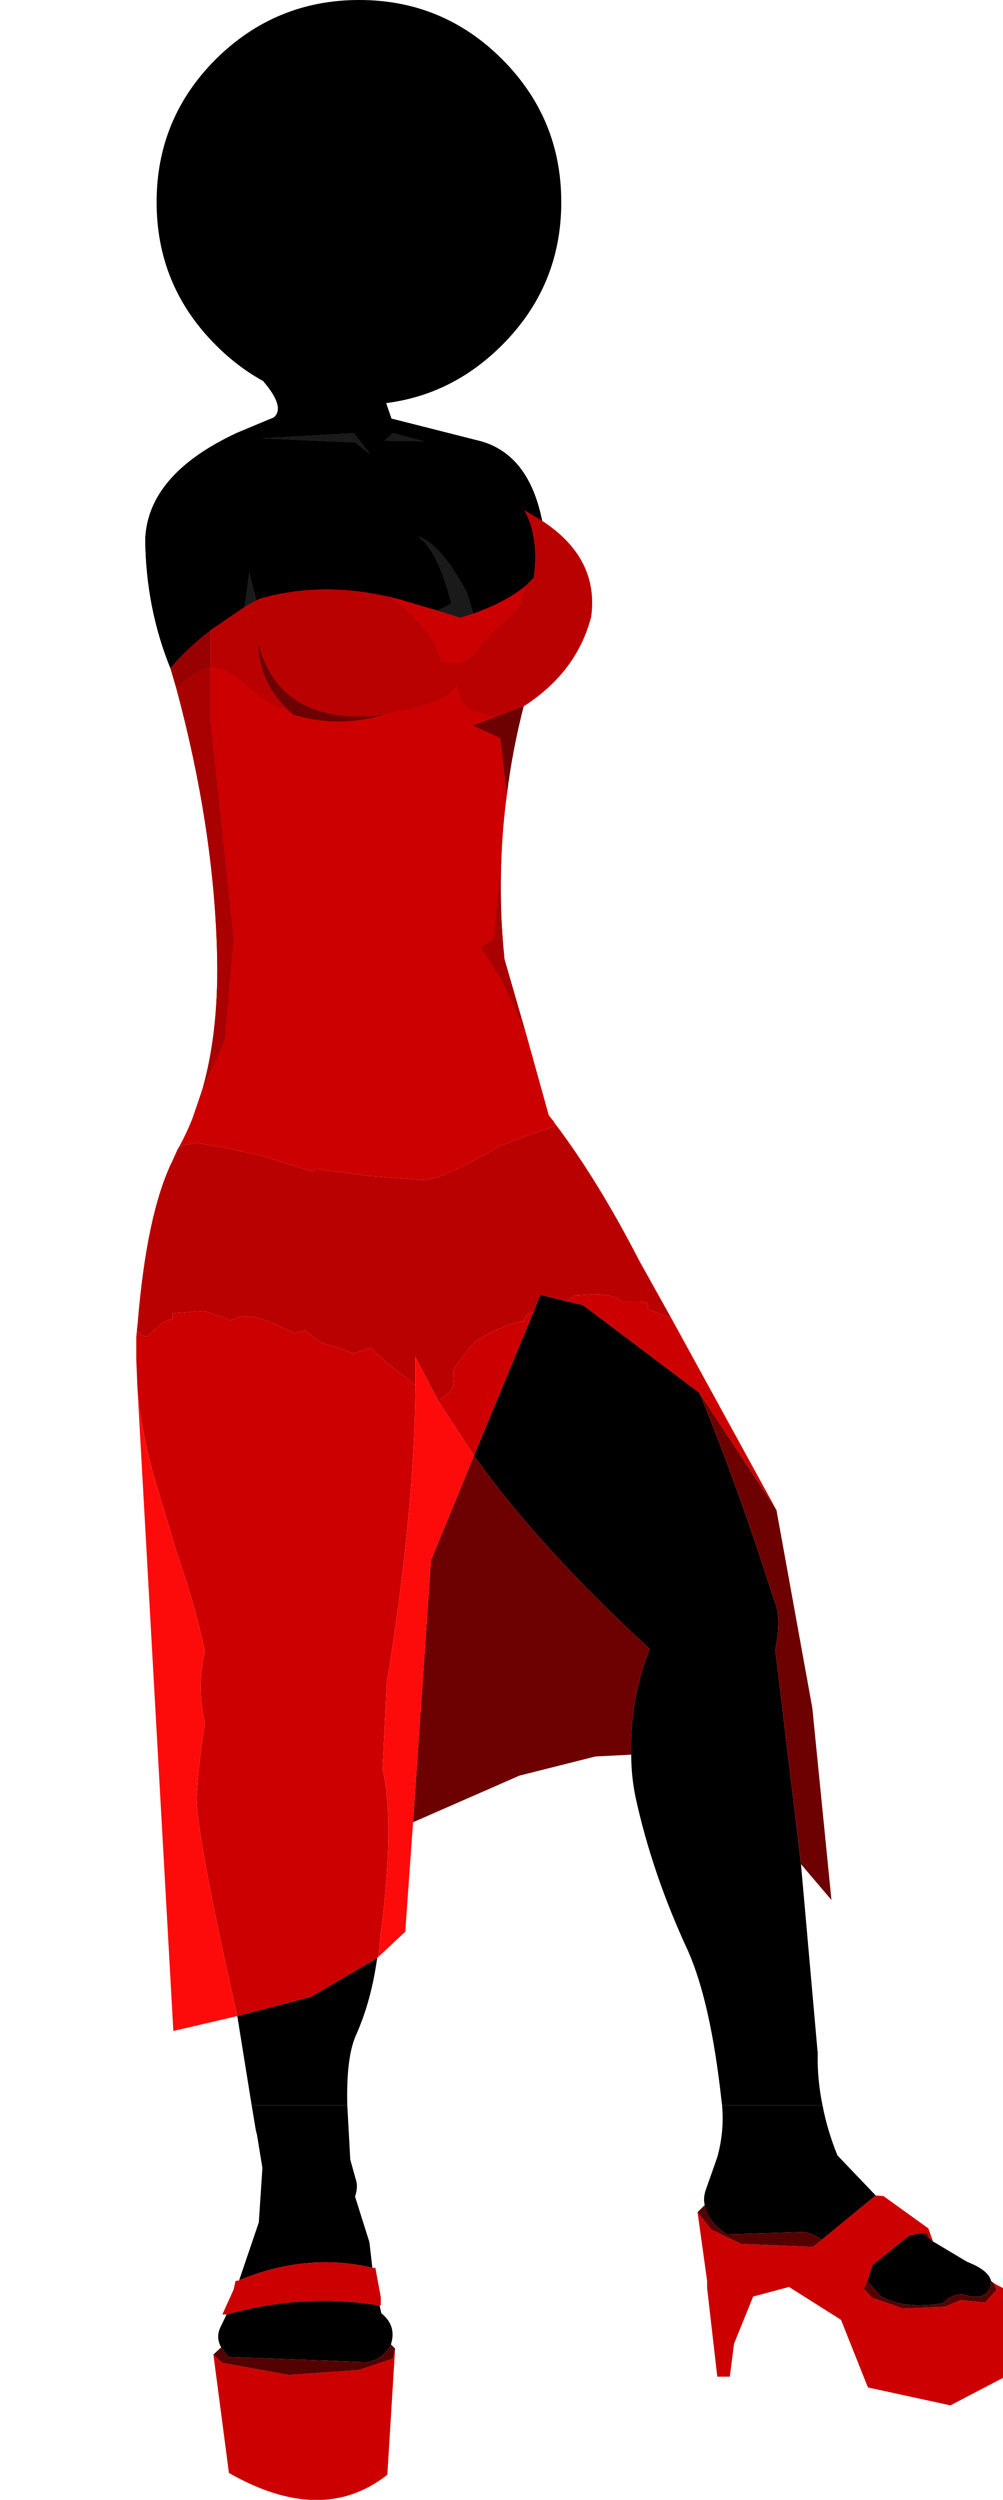 <?xml version="1.0" encoding="UTF-8" standalone="no"?>
<svg xmlns:xlink="http://www.w3.org/1999/xlink" height="209.0px" width="83.9px" xmlns="http://www.w3.org/2000/svg">
  <g transform="matrix(1.0, 0.0, 0.0, 1.0, 11.4, 0.0)">
    <use height="209.0" transform="matrix(1.0, 0.0, 0.0, 1.0, -0.05, 0.0)" width="72.55" xlink:href="#shape0"/>
  </g>
  <defs>
    <g id="shape0" transform="matrix(1.0, 0.0, 0.0, 1.0, 0.05, 0.0)">
      <path d="M2.85 55.85 Q0.8 50.8 0.75 45.05 1.0 39.65 8.4 36.2 L11.5 34.9 Q12.5 34.05 10.6 31.85 8.5 30.7 6.65 28.85 1.7 23.9 1.7 16.9 1.7 9.9 6.65 4.95 11.65 0.0 18.65 0.0 25.65 0.0 30.6 4.95 35.55 9.9 35.55 16.9 35.55 23.9 30.6 28.85 26.45 33.0 20.9 33.7 L21.35 35.0 28.85 36.9 Q32.85 38.05 33.95 43.55 L32.45 42.65 Q33.7 44.85 33.25 48.3 L32.6 48.95 Q31.0 50.3 28.2 51.3 L27.65 49.5 Q25.4 45.35 23.55 44.85 25.2 46.0 26.35 50.45 L25.2 51.05 21.8 50.05 21.2 49.9 20.7 49.8 Q15.25 48.65 10.35 50.05 L10.05 50.2 9.45 47.85 9.05 50.75 6.2 52.7 Q4.35 54.1 2.85 55.85 M55.6 155.85 L57.0 171.65 Q56.95 173.8 57.4 176.0 L49.0 176.0 48.95 175.6 Q48.05 167.4 46.15 163.1 43.15 156.65 41.75 150.2 41.4 148.45 41.4 146.7 41.25 142.25 42.95 137.85 33.7 129.35 28.25 121.7 L33.2 109.75 33.8 108.25 36.0 108.8 37.35 109.1 47.1 116.45 Q50.3 124.2 53.35 133.8 54.0 135.15 53.45 137.95 L55.6 155.85 M20.15 163.7 Q19.65 167.3 18.4 170.1 17.55 171.95 17.65 176.0 L9.65 176.0 8.45 168.55 14.6 166.95 20.15 163.7 M18.2 36.2 L10.45 36.65 18.3 37.0 19.6 38.0 18.2 36.2 M21.45 36.2 L20.75 36.85 24.1 36.9 21.45 36.2" fill="#000000" fill-rule="evenodd" stroke="none"/>
      <path d="M9.05 50.75 L9.45 47.85 10.05 50.2 9.05 50.75 M25.2 51.05 L26.35 50.45 Q25.2 46.0 23.55 44.85 25.4 45.35 27.65 49.5 L28.2 51.3 27.1 51.65 25.2 51.05 M18.2 36.2 L19.6 38.0 18.3 37.0 10.45 36.65 18.2 36.2 M21.45 36.2 L24.1 36.9 20.75 36.85 21.45 36.2" fill="#1a1a1a" fill-rule="evenodd" stroke="none"/>
      <path d="M33.95 43.55 Q38.7 46.65 38.05 51.55 36.85 56.2 32.4 59.05 L30.05 59.95 29.75 59.9 28.5 59.6 Q27.35 59.1 27.15 58.4 L26.8 57.4 Q26.05 58.45 23.75 59.1 L20.75 59.75 20.3 59.8 20.1 59.85 Q11.95 60.5 10.2 53.8 10.25 57.0 12.7 59.35 11.35 59.15 9.5 57.55 7.5 55.8 6.3 55.8 L6.2 55.8 6.2 52.7 9.05 50.75 10.05 50.2 10.35 50.05 Q15.25 48.65 20.7 49.8 L21.2 49.9 22.45 50.8 24.0 52.45 Q25.05 53.7 25.4 54.95 25.55 55.45 26.45 55.45 27.7 55.45 28.5 54.4 29.65 52.85 30.25 52.45 L32.0 50.7 32.6 48.95 33.25 48.3 Q33.7 44.85 32.45 42.65 L33.95 43.55 M35.15 94.1 Q38.65 98.75 42.1 105.45 L44.75 110.2 44.35 110.05 42.75 109.45 Q43.05 108.8 42.0 108.8 L40.6 108.8 Q39.9 108.2 38.25 108.2 L36.65 108.3 36.0 108.8 33.8 108.25 33.2 109.75 33.15 109.75 Q32.5 109.75 32.4 110.5 31.95 110.4 30.1 111.2 28.15 112.1 27.8 112.8 L26.9 113.95 Q26.35 114.65 26.55 115.1 26.6 115.9 26.2 116.4 L25.25 117.1 23.35 113.45 23.35 115.8 21.15 114.1 19.6 112.7 18.2 113.15 17.1 112.75 15.8 112.35 Q15.45 112.35 14.85 111.8 L14.1 111.2 13.2 111.45 11.75 110.75 Q10.15 110.05 9.1 110.05 8.7 110.05 7.85 110.4 L6.95 110.0 5.65 109.6 3.05 109.8 3.05 110.3 Q2.3 110.3 0.95 111.75 0.45 111.75 0.15 111.3 L0.05 111.2 0.1 110.8 Q0.85 101.5 3.0 97.1 L3.45 96.1 3.6 95.85 3.95 95.75 5.1 95.55 7.85 96.05 10.4 96.6 12.65 97.3 14.75 97.95 14.95 97.85 15.1 97.75 19.4 98.3 23.95 98.65 Q25.05 98.65 27.55 97.4 L30.45 95.8 32.95 94.85 35.15 94.1" fill="#ba0101" fill-rule="evenodd" stroke="none"/>
      <path d="M31.0 66.4 Q30.65 68.95 30.55 71.5 L29.9 78.5 28.8 79.2 30.5 81.8 32.55 86.25 34.5 93.25 35.15 94.1 32.95 94.85 30.45 95.8 27.55 97.4 Q25.05 98.65 23.95 98.65 L19.4 98.3 15.1 97.75 14.95 97.85 14.75 97.95 12.65 97.3 10.4 96.6 7.85 96.05 5.1 95.55 3.95 95.75 3.6 95.85 Q4.8 93.65 5.55 91.0 L7.4 87.0 8.15 78.5 6.2 60.2 6.2 55.8 6.3 55.8 Q7.5 55.8 9.5 57.55 11.35 59.15 12.7 59.35 L12.85 59.5 13.15 59.75 Q16.85 60.9 20.75 59.75 L23.75 59.1 Q26.05 58.45 26.8 57.4 L27.15 58.4 Q27.35 59.1 28.5 59.6 L29.75 59.9 30.05 59.95 28.15 60.65 30.45 61.7 31.0 66.4 M44.75 110.2 L53.55 126.25 47.1 116.45 37.35 109.1 36.0 108.8 36.65 108.3 38.25 108.2 Q39.9 108.2 40.6 108.8 L42.0 108.8 Q43.05 108.8 42.75 109.45 L44.35 110.05 44.75 110.2 M20.25 163.6 L20.15 163.7 14.6 166.95 8.45 168.55 Q5.0 153.25 5.05 150.2 5.25 147.1 5.75 144.05 5.05 141.05 5.75 138.05 4.85 133.95 3.45 130.0 L1.8 124.5 Q0.45 120.15 0.1 116.1 L0.0 113.7 0.0 111.8 0.05 111.25 0.05 111.2 0.15 111.3 Q0.45 111.75 0.95 111.75 2.3 110.3 3.05 110.3 L3.05 109.8 5.65 109.6 6.95 110.0 7.85 110.4 Q8.7 110.05 9.1 110.05 10.15 110.05 11.75 110.75 L13.2 111.45 14.1 111.2 14.85 111.8 Q15.45 112.35 15.8 112.35 L17.1 112.75 18.2 113.15 19.6 112.7 21.15 114.1 23.35 115.8 Q23.25 126.6 20.95 140.7 L20.6 147.9 Q21.65 152.35 20.4 162.05 L20.25 163.6 M21.2 49.9 L21.8 50.05 25.2 51.05 27.1 51.65 28.2 51.3 Q31.0 50.3 32.6 48.95 L32.0 50.7 30.25 52.45 Q29.65 52.85 28.5 54.4 27.7 55.45 26.45 55.45 25.55 55.45 25.4 54.95 25.05 53.7 24.0 52.45 L22.45 50.8 21.2 49.9 M33.2 109.75 L28.25 121.7 25.25 117.1 26.2 116.4 Q26.6 115.9 26.55 115.1 26.35 114.65 26.9 113.95 L27.8 112.8 Q28.15 112.1 30.1 111.2 31.95 110.4 32.4 110.5 32.5 109.75 33.15 109.75 L33.2 109.75" fill="#cc0000" fill-rule="evenodd" stroke="none"/>
      <path d="M32.4 59.05 Q31.45 62.75 31.0 66.4 L30.45 61.7 28.15 60.65 30.05 59.95 32.4 59.05 M53.55 126.25 L56.55 142.8 58.15 158.85 55.6 155.85 53.45 137.95 Q54.0 135.15 53.35 133.8 50.3 124.2 47.1 116.45 L53.55 126.25 M41.4 146.7 L38.4 146.85 32.05 148.45 23.15 152.35 24.65 130.45 28.25 121.7 Q33.7 129.35 42.95 137.85 41.25 142.25 41.4 146.7 M12.7 59.35 Q10.25 57.0 10.2 53.8 11.95 60.5 20.1 59.85 L20.3 59.8 20.75 59.75 Q16.85 60.9 13.15 59.75 L12.85 59.5 12.7 59.35" fill="#6d0101" fill-rule="evenodd" stroke="none"/>
      <path d="M3.35 57.55 L2.85 55.85 Q4.35 54.1 6.2 52.7 L6.2 55.8 Q5.15 55.9 3.35 57.55" fill="#980101" fill-rule="evenodd" stroke="none"/>
      <path d="M30.55 71.5 Q30.35 75.85 30.8 80.2 L32.55 86.25 30.5 81.8 28.8 79.2 29.9 78.5 30.55 71.5 M5.55 91.0 Q6.95 86.05 6.75 79.45 6.45 69.05 3.35 57.55 5.15 55.9 6.2 55.8 L6.2 60.2 8.15 78.5 7.4 87.0 5.55 91.0" fill="#a90101" fill-rule="evenodd" stroke="none"/>
      <path d="M23.15 152.35 L22.5 161.5 20.25 163.6 20.4 162.05 Q21.65 152.35 20.6 147.9 L20.95 140.7 Q23.25 126.6 23.35 115.8 L23.35 113.45 25.25 117.1 28.25 121.7 24.65 130.45 23.15 152.35 M8.45 168.55 L3.1 169.8 0.1 116.1 Q0.45 120.15 1.8 124.5 L3.45 130.0 Q4.85 133.95 5.75 138.05 5.05 141.05 5.75 144.05 5.25 147.1 5.05 150.2 5.0 153.25 8.45 168.55" fill="#fd0b0b" fill-rule="evenodd" stroke="none"/>
      <path d="M8.6 190.65 L10.25 185.8 10.55 181.25 10.1 178.5 10.0 178.1 9.65 176.0 17.65 176.0 17.9 180.55 18.4 182.35 Q18.55 182.85 18.3 183.65 L19.5 187.45 19.75 189.6 Q14.25 188.3 8.6 190.65 M20.35 192.75 L20.5 193.4 Q21.8 194.45 21.3 196.0 L21.2 196.25 Q20.1 197.75 18.45 197.45 L7.7 197.05 7.1 196.25 Q6.6 195.35 7.1 194.45 L7.55 193.5 Q14.0 191.7 20.35 192.75 M47.55 184.35 Q47.4 183.75 47.65 183.05 L48.6 180.35 Q49.2 178.2 49.0 176.0 L57.4 176.0 Q57.8 178.1 58.65 180.2 L61.85 183.55 57.35 187.25 Q56.45 186.65 55.85 186.6 L49.4 186.8 Q47.75 185.7 47.55 184.35 M66.65 187.4 L69.5 189.1 Q71.3 189.8 71.5 190.7 L71.45 191.2 Q70.95 192.45 69.15 191.8 68.15 191.8 67.5 192.55 64.35 193.1 62.3 192.0 L61.15 190.7 61.6 189.35 64.65 186.9 65.65 186.7 66.35 187.15 66.65 187.4" fill="#000000" fill-rule="evenodd" stroke="none"/>
      <path d="M19.75 189.6 L20.0 189.6 20.45 192.05 20.45 192.75 20.35 192.75 Q14.0 191.7 7.55 193.5 L7.2 193.5 8.15 191.4 8.3 190.7 8.6 190.65 Q14.25 188.3 19.75 189.6 M21.65 196.35 L21.0 206.9 Q15.55 211.2 7.75 206.75 L6.45 196.85 7.2 197.55 12.75 198.55 18.6 198.15 21.45 197.2 21.65 196.35 M61.85 183.55 L62.5 183.6 66.25 186.3 66.65 187.4 66.35 187.15 66.15 186.7 65.65 186.7 64.65 186.9 61.6 189.35 61.15 190.7 60.85 191.35 61.55 192.1 64.15 193.0 67.65 192.85 68.95 192.3 71.0 192.5 71.95 191.45 71.75 190.9 72.5 191.3 72.5 198.8 68.1 201.1 61.2 199.6 58.95 193.95 54.6 191.2 51.6 192.0 50.0 195.95 49.65 198.7 48.6 198.7 47.75 191.3 47.75 190.7 46.95 184.95 48.1 186.4 50.6 187.6 56.6 187.85 57.35 187.25 61.85 183.55" fill="#cc0000" fill-rule="evenodd" stroke="none"/>
      <path d="M21.3 196.0 L21.65 196.35 21.45 197.2 18.6 198.15 12.75 198.55 7.2 197.55 6.45 196.85 7.1 196.25 7.7 197.05 18.45 197.45 Q20.1 197.75 21.2 196.25 L21.3 196.0 M71.5 190.7 L71.75 190.9 71.95 191.45 71.0 192.5 68.95 192.3 67.65 192.85 64.15 193.0 61.55 192.1 60.85 191.35 61.15 190.7 62.3 192.0 Q64.35 193.1 67.5 192.55 68.15 191.8 69.15 191.8 70.95 192.45 71.45 191.2 L71.5 190.7 M46.95 184.95 L47.55 184.35 Q47.75 185.7 49.4 186.8 L55.85 186.6 Q56.45 186.65 57.35 187.25 L56.6 187.85 50.6 187.6 48.1 186.4 46.95 184.95 M65.65 186.7 L66.15 186.7 66.35 187.15 65.65 186.7" fill="#540101" fill-rule="evenodd" stroke="none"/>
      <path d="M3.35 57.55 L2.85 55.85 Q4.35 54.1 6.2 52.7 L6.2 55.8 Q5.15 55.9 3.35 57.55" fill="#980101" fill-rule="evenodd" stroke="none"/>
      <path d="M2.85 55.85 Q0.8 50.8 0.75 45.05 1.0 39.65 8.4 36.2 L11.15 35.05 21.55 35.05 28.85 36.9 Q32.85 38.05 33.95 43.55 L32.45 42.65 Q33.7 44.85 33.25 48.3 L32.6 48.95 Q31.0 50.3 28.2 51.3 L27.65 49.5 Q25.4 45.35 23.55 44.85 25.2 46.0 26.35 50.45 L25.2 51.05 21.8 50.05 21.2 49.9 20.7 49.8 Q15.25 48.65 10.35 50.05 L10.05 50.2 9.45 47.85 9.05 50.75 6.2 52.7 Q4.35 54.1 2.85 55.85 M18.3 37.0 L19.6 38.0 18.2 36.2 10.45 36.65 18.3 37.0 M24.1 36.9 L21.45 36.2 20.75 36.85 24.1 36.9" fill="#000000" fill-rule="evenodd" stroke="none"/>
      <path d="M9.05 50.75 L9.45 47.85 10.05 50.2 9.05 50.75 M25.2 51.05 L26.35 50.45 Q25.2 46.0 23.55 44.85 25.4 45.35 27.65 49.5 L28.2 51.3 27.1 51.65 25.2 51.05 M18.3 37.0 L10.45 36.65 18.2 36.2 19.6 38.0 18.3 37.0 M24.1 36.9 L20.75 36.85 21.45 36.2 24.1 36.9" fill="#1a1a1a" fill-rule="evenodd" stroke="none"/>
      <path d="M33.95 43.55 Q38.7 46.65 38.05 51.55 36.85 56.2 32.4 59.05 L30.05 59.95 29.75 59.9 28.5 59.6 Q27.35 59.1 27.15 58.4 L26.8 57.4 Q26.05 58.45 23.75 59.1 L20.75 59.75 20.3 59.8 20.1 59.85 Q11.95 60.5 10.2 53.8 10.25 57.0 12.7 59.35 11.35 59.15 9.5 57.55 7.5 55.8 6.3 55.8 L6.2 55.8 6.2 52.7 9.05 50.75 10.05 50.2 10.35 50.05 Q15.25 48.65 20.7 49.8 L21.2 49.9 22.45 50.8 24.0 52.45 Q25.05 53.7 25.4 54.95 25.55 55.45 26.45 55.45 27.7 55.45 28.5 54.4 29.65 52.85 30.25 52.45 L32.0 50.7 32.6 48.95 33.25 48.3 Q33.7 44.85 32.45 42.65 L33.95 43.55" fill="#ba0101" fill-rule="evenodd" stroke="none"/>
      <path d="M31.0 66.4 Q30.65 68.95 30.55 71.5 L29.9 78.5 28.8 79.2 30.5 81.8 32.55 86.25 34.5 93.25 34.95 93.8 4.6 93.8 5.55 91.0 7.4 87.0 8.15 78.5 6.2 60.2 6.2 55.8 6.3 55.8 Q7.5 55.8 9.5 57.55 11.35 59.15 12.7 59.35 L12.85 59.5 13.15 59.75 Q16.85 60.9 20.75 59.75 L23.75 59.1 Q26.05 58.45 26.8 57.4 L27.15 58.4 Q27.35 59.1 28.5 59.6 L29.75 59.9 30.05 59.95 28.15 60.65 30.45 61.7 31.0 66.4 M21.2 49.9 L21.8 50.05 25.2 51.05 27.1 51.65 28.2 51.3 Q31.0 50.3 32.6 48.95 L32.0 50.7 30.25 52.45 Q29.65 52.85 28.5 54.4 27.7 55.45 26.45 55.45 25.55 55.45 25.4 54.95 25.05 53.7 24.0 52.45 L22.45 50.8 21.2 49.9" fill="#cc0000" fill-rule="evenodd" stroke="none"/>
      <path d="M32.4 59.05 Q31.45 62.75 31.0 66.4 L30.45 61.7 28.15 60.65 30.05 59.95 32.4 59.05 M12.7 59.35 Q10.25 57.0 10.2 53.8 11.95 60.5 20.1 59.85 L20.3 59.8 20.75 59.75 Q16.85 60.9 13.15 59.75 L12.85 59.5 12.7 59.35" fill="#6d0101" fill-rule="evenodd" stroke="none"/>
      <path d="M30.55 71.5 Q30.35 75.85 30.8 80.2 L32.55 86.25 30.5 81.8 28.8 79.2 29.9 78.5 30.55 71.5 M5.55 91.0 Q6.95 86.05 6.75 79.45 6.45 69.05 3.35 57.55 5.15 55.9 6.2 55.8 L6.2 60.2 8.15 78.5 7.4 87.0 5.55 91.0" fill="#a90101" fill-rule="evenodd" stroke="none"/>
    </g>
  </defs>
</svg>
